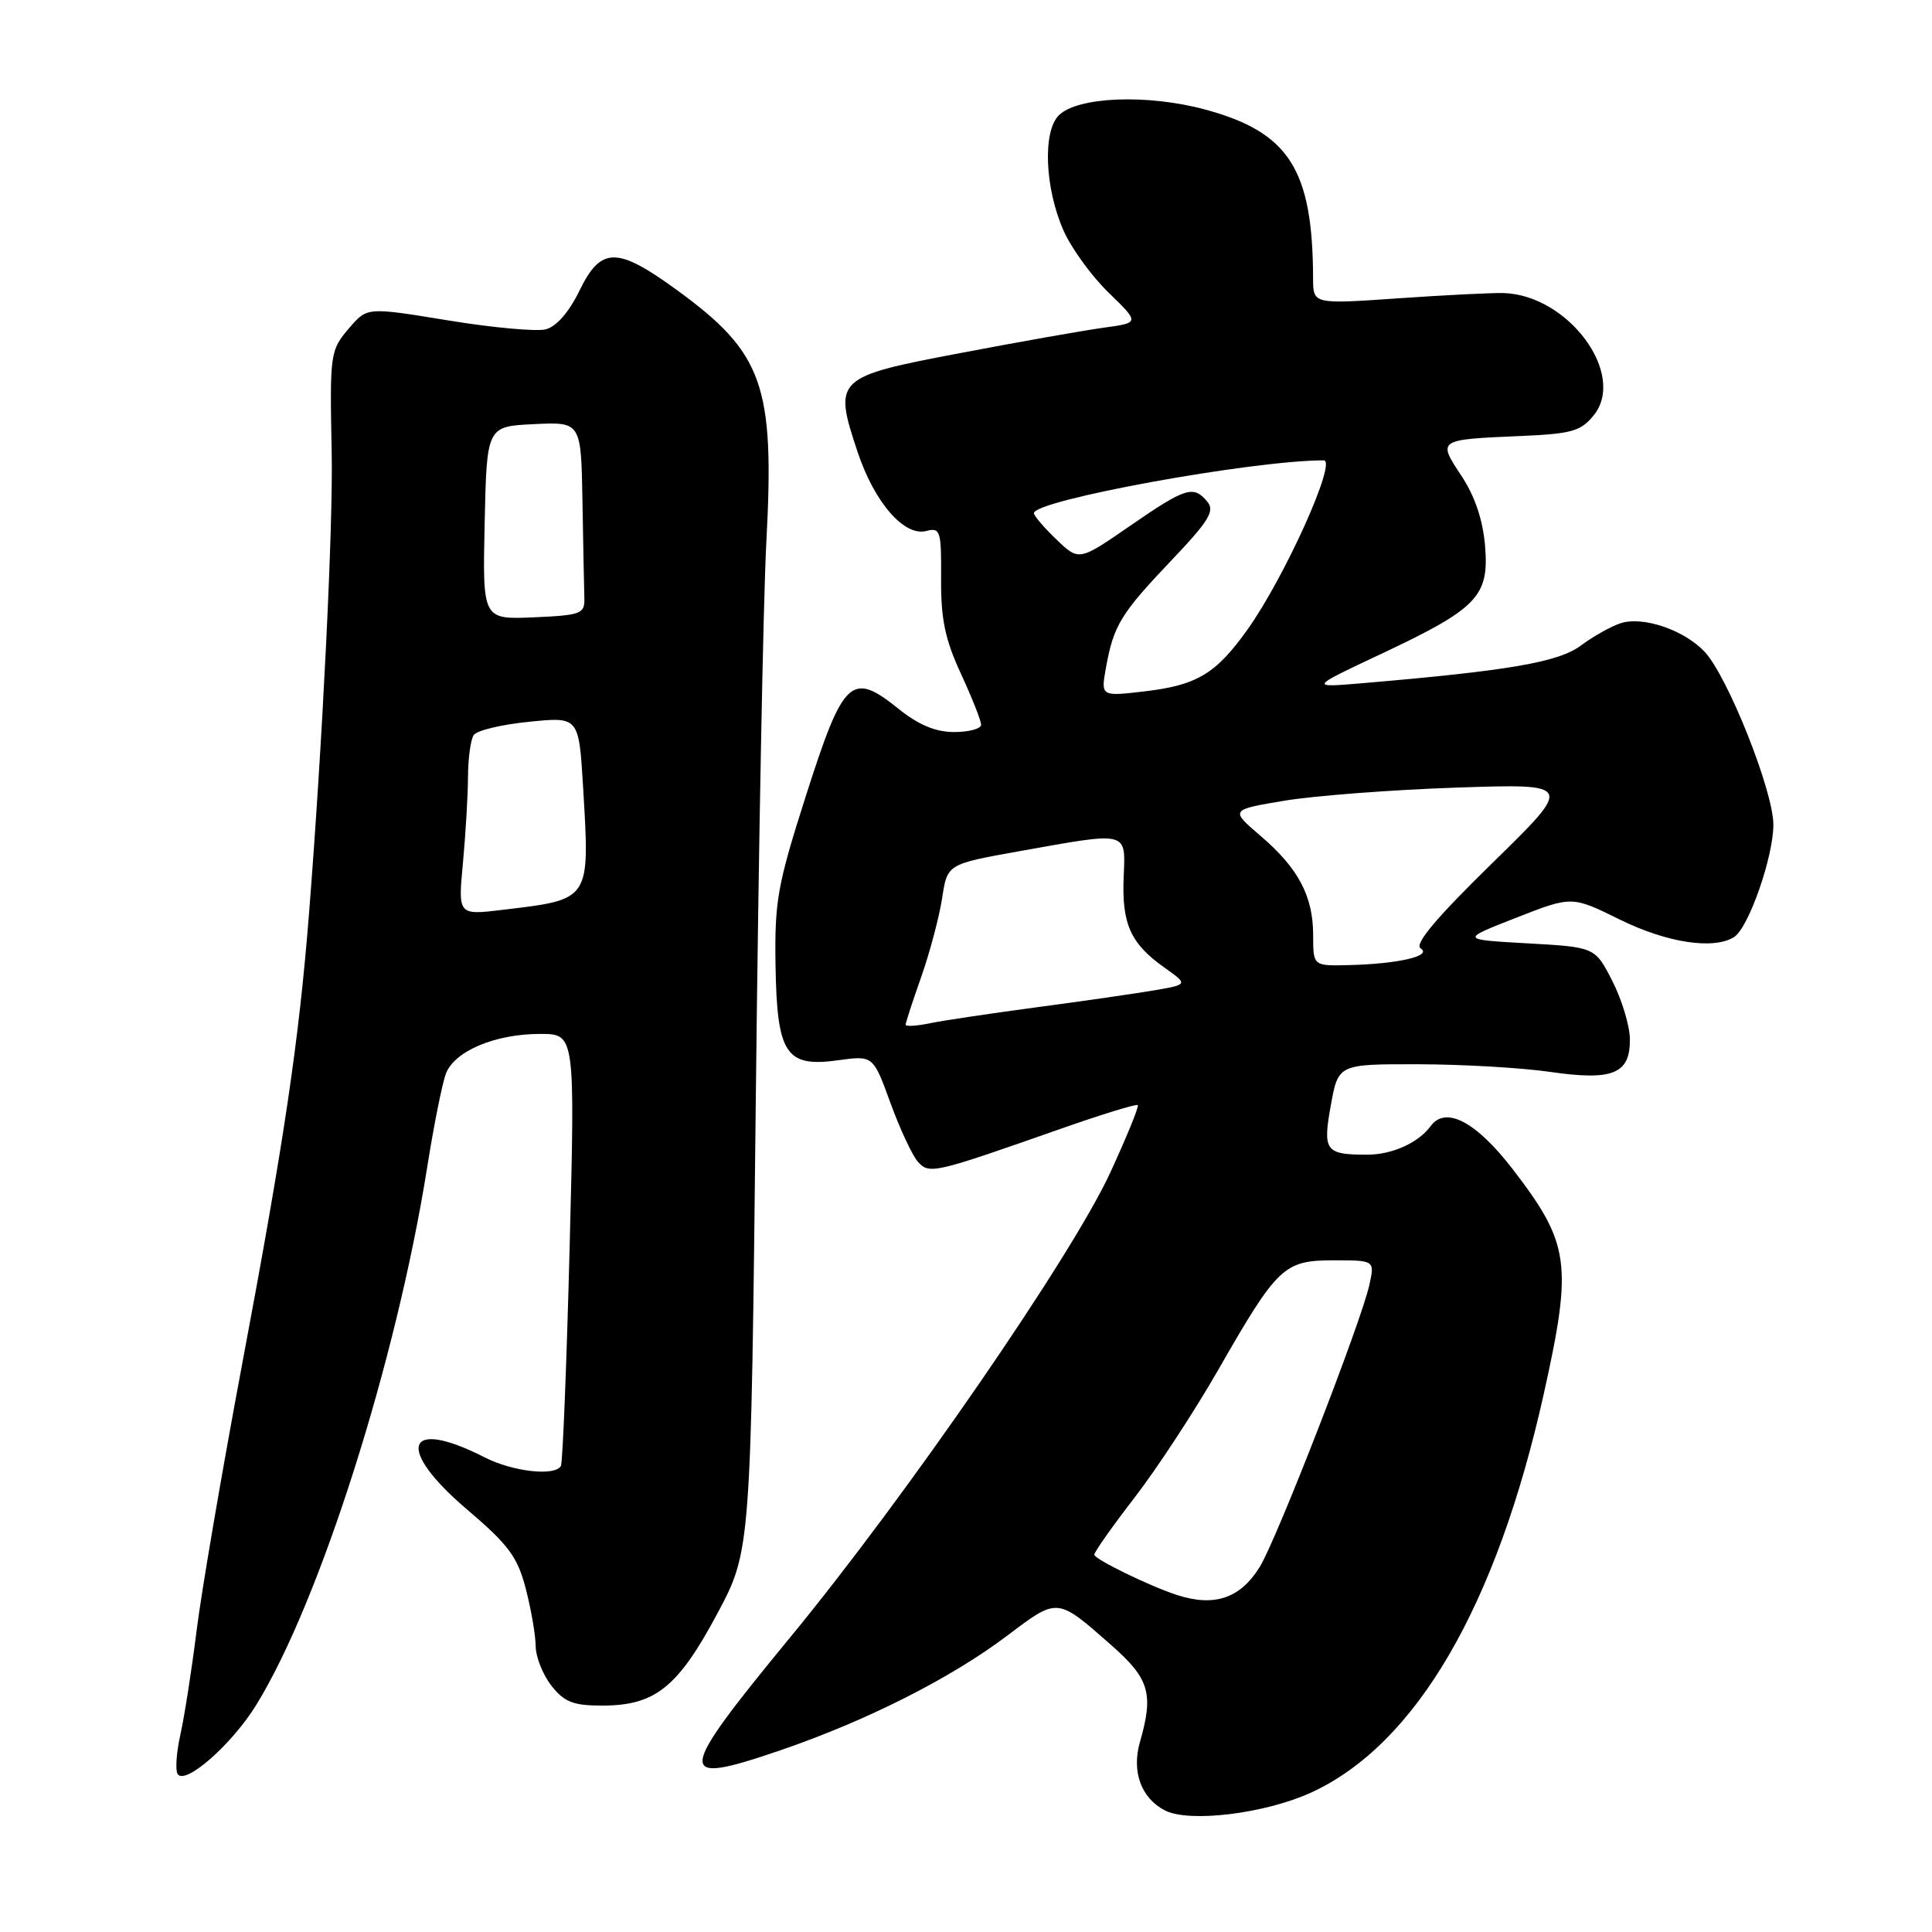 <?xml version="1.0" encoding="UTF-8" standalone="no"?>
<!DOCTYPE svg PUBLIC "-//W3C//DTD SVG 1.1//EN" "http://www.w3.org/Graphics/SVG/1.1/DTD/svg11.dtd" >
<svg xmlns="http://www.w3.org/2000/svg" xmlns:xlink="http://www.w3.org/1999/xlink" version="1.1" viewBox="0 0 256 256">
 <g >
 <path fill="currentColor"
d=" M 173.72 237.53 C 187.62 231.16 198.31 212.83 204.58 184.60 C 208.39 167.45 208.01 164.76 200.44 154.92 C 195.61 148.65 191.57 146.51 189.59 149.19 C 187.94 151.44 184.47 153.00 181.15 153.00 C 175.61 153.00 175.25 152.50 176.34 146.46 C 177.33 141.00 177.33 141.00 187.92 141.02 C 193.74 141.03 201.56 141.48 205.31 142.02 C 213.71 143.24 216.01 142.31 215.97 137.71 C 215.96 135.95 214.91 132.47 213.65 130.00 C 211.35 125.50 211.35 125.50 202.43 125.00 C 193.50 124.50 193.50 124.50 200.89 121.61 C 208.29 118.71 208.29 118.71 214.66 121.86 C 220.90 124.93 227.08 125.87 229.78 124.16 C 231.71 122.93 235.00 113.49 234.98 109.24 C 234.96 104.77 228.92 89.60 225.87 86.36 C 223.16 83.48 217.74 81.63 214.77 82.57 C 213.52 82.97 211.15 84.29 209.50 85.52 C 206.51 87.75 199.98 88.87 180.50 90.53 C 173.50 91.12 173.50 91.12 182.94 86.68 C 195.79 80.63 197.33 79.03 196.78 72.35 C 196.49 68.89 195.43 65.74 193.64 63.04 C 190.47 58.25 190.47 58.25 201.36 57.78 C 208.24 57.49 209.46 57.15 211.17 55.04 C 215.57 49.60 207.82 39.09 199.22 38.83 C 197.72 38.79 191.44 39.10 185.25 39.53 C 174.00 40.31 174.00 40.31 173.99 36.90 C 173.95 22.44 170.81 17.52 159.68 14.51 C 152.02 12.44 142.76 12.81 140.29 15.29 C 138.14 17.44 138.45 24.96 140.92 30.54 C 141.95 32.89 144.65 36.60 146.91 38.79 C 151.01 42.77 151.01 42.77 146.25 43.42 C 143.64 43.78 135.07 45.29 127.21 46.79 C 110.66 49.93 110.41 50.18 113.62 59.84 C 115.85 66.56 119.81 71.12 122.73 70.36 C 124.60 69.87 124.74 70.31 124.70 76.67 C 124.66 82.03 125.23 84.74 127.33 89.28 C 128.80 92.46 130.00 95.49 130.00 96.03 C 130.00 96.56 128.40 97.00 126.44 97.00 C 123.96 97.00 121.72 96.06 119.03 93.90 C 112.82 88.91 111.76 89.90 106.83 105.31 C 103.01 117.26 102.63 119.38 102.76 127.87 C 102.95 139.69 104.11 141.45 111.06 140.49 C 115.70 139.85 115.70 139.85 118.00 146.18 C 119.27 149.65 120.91 153.16 121.64 153.96 C 123.17 155.61 123.70 155.49 140.47 149.60 C 145.95 147.67 150.58 146.25 150.76 146.43 C 150.95 146.61 149.29 150.66 147.09 155.43 C 142.00 166.44 120.14 198.19 104.80 216.84 C 89.47 235.48 89.36 236.73 103.47 231.90 C 114.88 227.99 126.06 222.34 133.52 216.69 C 140.19 211.65 140.04 211.64 147.25 217.99 C 152.31 222.44 152.89 224.41 151.05 230.82 C 149.92 234.75 151.21 238.27 154.36 239.89 C 157.59 241.55 167.61 240.32 173.72 237.53 Z  M 33.98 225.87 C 42.38 212.23 52.52 180.31 56.59 154.76 C 57.47 149.17 58.60 143.54 59.09 142.25 C 60.23 139.27 65.61 137.00 71.57 137.00 C 76.20 137.00 76.20 137.00 75.48 165.25 C 75.08 180.79 74.56 193.84 74.32 194.25 C 73.51 195.64 67.94 195.01 64.20 193.10 C 53.69 187.74 52.33 191.90 61.94 200.06 C 67.40 204.71 68.57 206.28 69.67 210.52 C 70.38 213.26 70.97 216.68 70.98 218.12 C 70.99 219.55 71.93 221.92 73.07 223.37 C 74.78 225.54 75.96 226.00 79.82 226.00 C 86.80 225.99 89.81 223.59 95.00 213.90 C 99.50 205.50 99.50 205.50 100.15 145.50 C 100.51 112.50 101.14 79.38 101.54 71.90 C 102.66 51.03 101.15 46.77 89.65 38.40 C 81.74 32.65 79.62 32.67 76.77 38.54 C 75.39 41.37 73.72 43.28 72.31 43.64 C 71.06 43.95 65.23 43.42 59.35 42.45 C 48.66 40.70 48.66 40.70 46.33 43.40 C 43.73 46.43 43.69 46.71 43.95 60.00 C 44.15 69.66 42.74 98.34 40.95 121.00 C 39.60 138.05 37.67 151.05 32.04 181.00 C 29.41 195.03 26.71 210.78 26.06 216.00 C 25.41 221.22 24.44 227.44 23.91 229.80 C 23.38 232.17 23.21 234.53 23.53 235.06 C 24.50 236.62 30.74 231.15 33.98 225.87 Z  M 156.00 211.36 C 152.38 210.19 145.00 206.60 145.00 206.00 C 145.00 205.64 147.41 202.23 150.35 198.42 C 153.29 194.61 158.28 187.00 161.43 181.50 C 169.30 167.77 170.12 167.00 176.75 167.00 C 182.16 167.00 182.16 167.00 181.45 170.25 C 180.38 175.14 169.17 203.99 166.92 207.63 C 164.35 211.78 160.94 212.95 156.00 211.36 Z  M 120.00 135.78 C 120.00 135.52 120.93 132.66 122.08 129.41 C 123.22 126.16 124.46 121.47 124.84 119.00 C 125.52 114.50 125.52 114.50 135.01 112.80 C 149.66 110.18 149.14 110.05 148.89 116.26 C 148.64 122.42 149.80 125.01 154.22 128.16 C 157.45 130.45 157.45 130.45 152.97 131.22 C 150.51 131.64 143.55 132.65 137.50 133.45 C 131.45 134.26 125.04 135.21 123.25 135.58 C 121.46 135.95 120.00 136.04 120.00 135.78 Z  M 174.00 123.95 C 174.00 118.74 172.05 115.05 167.02 110.75 C 162.99 107.30 162.99 107.30 170.24 106.09 C 174.23 105.43 184.47 104.65 193.00 104.36 C 208.50 103.84 208.50 103.84 197.74 114.36 C 190.27 121.66 187.37 125.12 188.24 125.67 C 189.83 126.66 185.31 127.72 178.75 127.88 C 174.00 128.00 174.00 128.00 174.00 123.95 Z  M 146.56 88.40 C 147.56 82.86 148.53 81.28 155.24 74.23 C 160.19 69.03 161.00 67.70 159.98 66.48 C 158.15 64.27 157.13 64.58 149.75 69.67 C 142.97 74.35 142.97 74.35 139.99 71.49 C 138.34 69.91 137.00 68.34 137.00 68.00 C 137.00 66.28 165.96 61.00 175.40 61.00 C 177.21 61.00 170.24 76.47 165.32 83.39 C 161.12 89.29 158.62 90.79 151.66 91.61 C 145.85 92.29 145.85 92.29 146.56 88.40 Z  M 61.34 114.38 C 61.69 110.60 62.00 105.47 62.01 103.00 C 62.02 100.53 62.36 98.00 62.77 97.40 C 63.17 96.79 66.47 96.00 70.10 95.64 C 76.70 94.97 76.70 94.97 77.26 104.25 C 78.16 119.42 78.34 119.15 66.59 120.56 C 60.69 121.27 60.69 121.27 61.34 114.38 Z  M 64.22 69.30 C 64.50 56.50 64.50 56.50 70.75 56.20 C 77.00 55.90 77.00 55.90 77.18 66.45 C 77.28 72.25 77.39 78.01 77.43 79.25 C 77.49 81.34 77.02 81.52 70.72 81.80 C 63.94 82.09 63.94 82.09 64.22 69.30 Z "/>
</g>
</svg>